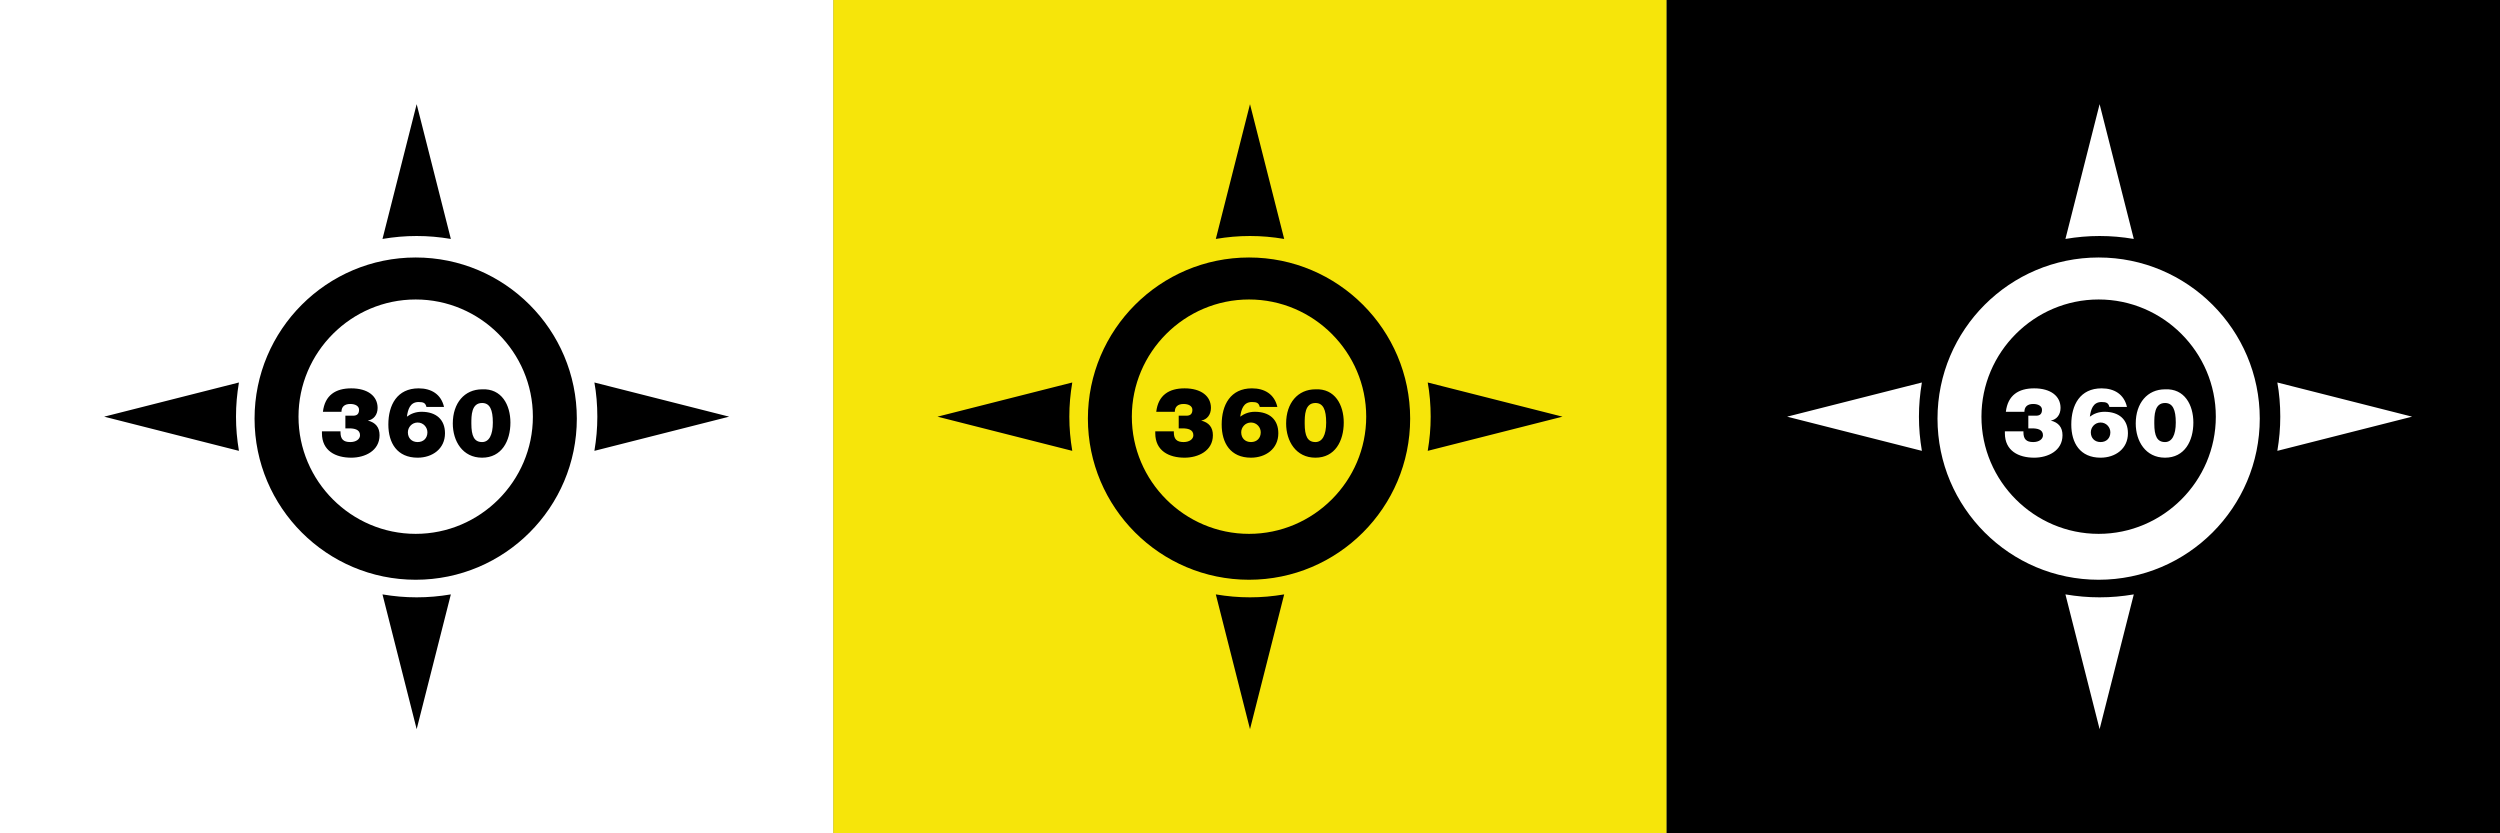 <svg xmlns="http://www.w3.org/2000/svg" x="0px" y="0px" viewBox="0 0 768 256">
<rect x="0" y="0" width="768" height="256" fill="#808080" stroke="none"/>
<rect fill="#FFF" width="256" height="256"/>
<rect fill="#F6E50A" x="256" class="st1" width="256" height="256"/>
<rect x="512" y="0" width="256" height="256"/>
<path d="M127.7,79.1c-27.3,0-49.5,22.2-49.5,49.5s22.2,49.5,49.5,49.5s49.5-22.2,49.5-49.5S155,79.1,127.7,79.1z M127.7,164
	c-19.8,0-36-16.2-36-36s16.2-36,36-36s36,16.2,36,36S147.5,164,127.7,164z M224,128l-41.4-10.5c0.6,3.3,0.9,6.9,0.9,10.5
	c0,3.6-0.3,6.9-0.9,10.5L224,128z M128,72.5c3.6,0,6.9,0.3,10.5,0.9L128,32l-10.5,41.4C121.1,72.8,124.4,72.5,128,72.5z M72.5,128
	c0-3.6,0.3-6.9,0.9-10.5L32,128l41.4,10.5C72.8,134.9,72.5,131.6,72.5,128z M128,183.5c-3.6,0-6.9-0.3-10.5-0.9L128,224l10.5-41.4
	C134.9,183.2,131.6,183.5,128,183.5z M107.9,119.3c5.1,0,8.1,2.4,8.1,6c0,2.1-1.2,3.6-3,3.9c2.4,0.6,3.6,2.1,3.6,4.5
	c0,4.8-4.5,6.9-8.7,6.9c-4.8,0-9-2.1-9-7.5v-0.6h5.7v0.3c0,2.1,0.9,3,3,3c1.8,0,3-0.9,3-2.1c0-1.8-1.8-2.1-3.3-2.1h-1.2v-3.9h2.4
	c1.2,0,1.8-0.6,1.8-1.8s-1.2-1.8-2.7-1.8c-1.8,0-2.7,0.9-2.7,2.4h-5.7C99.8,121.4,103.1,119.3,107.9,119.3z M131,125
	c-0.3-1.2-0.9-1.5-2.4-1.5c-2.7,0-3.3,2.4-3.6,4.5c1.2-0.9,2.7-1.5,4.5-1.5c4.5,0,7.2,2.4,7.2,6.6c0,4.8-3.9,7.5-8.4,7.5
	c-6.3,0-9-4.5-9-10.2c0-6,2.7-11.1,9.3-11.1c3.9,0,6.9,1.8,7.8,5.7C136.4,125,131,125,131,125z M125.3,132.8c0,1.8,1.2,3,3,3
	c1.8,0,3-1.2,3-3c0-1.5-1.2-3-3-3C126.5,129.8,125.3,131.3,125.3,132.8z M156.8,129.8c0,5.7-2.7,10.8-8.7,10.8c-6,0-9-5.1-9-10.5
	c0-6.3,3.6-10.5,9-10.5C154.1,119.3,156.8,124.4,156.8,129.8z M144.8,130.1c0,3.9,0.9,5.7,3.3,5.7c2.1,0,3.3-2.1,3.3-6
	c0-3.9-0.9-6-3.3-6C144.8,123.8,144.8,127.7,144.8,130.1z"/>
<path d="M383.7,79.1c-27.3,0-49.5,22.2-49.5,49.5s22.2,49.5,49.5,49.5c27.3,0,49.5-22.2,49.5-49.5S411,79.1,383.7,79.1z M383.7,164
	c-19.8,0-36-16.2-36-36s16.2-36,36-36s36,16.2,36,36S403.5,164,383.7,164z M480,128l-41.4-10.5c0.6,3.3,0.9,6.9,0.9,10.5
	c0,3.6-0.3,6.9-0.9,10.5L480,128z M384,72.5c3.6,0,6.9,0.3,10.5,0.9L384,32l-10.5,41.4C377.1,72.8,380.4,72.5,384,72.5z M328.5,128
	c0-3.6,0.3-6.9,0.9-10.5L288,128l41.4,10.5C328.8,134.9,328.5,131.6,328.5,128z M384,183.5c-3.6,0-6.9-0.3-10.5-0.9L384,224
	l10.5-41.4C390.9,183.2,387.6,183.5,384,183.5z M363.9,119.3c5.1,0,8.1,2.4,8.1,6c0,2.1-1.2,3.6-3,3.9c2.4,0.6,3.6,2.1,3.6,4.5
	c0,4.8-4.5,6.9-8.7,6.9c-4.8,0-9-2.1-9-7.5v-0.6h5.7v0.3c0,2.1,0.9,3,3,3c1.8,0,3-0.9,3-2.1c0-1.8-1.8-2.1-3.3-2.1h-1.2v-3.9h2.4
	c1.2,0,1.8-0.6,1.8-1.8s-1.2-1.8-2.7-1.8c-1.8,0-2.7,0.9-2.7,2.4h-5.7C355.8,121.4,359.1,119.3,363.9,119.3z M387,125
	c-0.3-1.2-0.9-1.5-2.4-1.5c-2.7,0-3.3,2.4-3.6,4.5c1.2-0.9,2.7-1.5,4.5-1.5c4.5,0,7.2,2.4,7.2,6.6c0,4.8-3.9,7.5-8.4,7.5
	c-6.3,0-9-4.5-9-10.2c0-6,2.7-11.1,9.3-11.1c3.9,0,6.9,1.8,7.8,5.7C392.4,125,387,125,387,125z M381.3,132.8c0,1.8,1.2,3,3,3
	s3-1.2,3-3c0-1.5-1.2-3-3-3S381.3,131.3,381.3,132.8z M412.8,129.8c0,5.7-2.7,10.8-8.7,10.8c-6,0-9-5.1-9-10.5
	c0-6.3,3.6-10.5,9-10.5C410.1,119.3,412.8,124.4,412.8,129.8z M400.8,130.1c0,3.9,0.9,5.7,3.3,5.7c2.1,0,3.3-2.1,3.3-6
	c0-3.9-0.9-6-3.3-6C400.8,123.8,400.8,127.7,400.8,130.1z"/>
<path fill="#FFF" class="st0" d="M644.7,79.1c-27.3,0-49.5,22.2-49.5,49.5s22.2,49.5,49.5,49.5s49.5-22.2,49.5-49.5S672,79.1,644.7,79.1z
	 M644.7,164c-19.8,0-36-16.2-36-36s16.2-36,36-36c19.8,0,36,16.2,36,36S664.5,164,644.7,164z M741,128l-41.4-10.5
	c0.6,3.3,0.9,6.9,0.9,10.5c0,3.6-0.3,6.9-0.9,10.5L741,128z M645,72.5c3.6,0,6.9,0.3,10.5,0.9L645,32l-10.5,41.4
	C638.1,72.8,641.4,72.5,645,72.5z M589.5,128c0-3.6,0.3-6.9,0.9-10.5L549,128l41.4,10.5C589.8,134.9,589.5,131.6,589.5,128z
	 M645,183.5c-3.6,0-6.9-0.3-10.5-0.9L645,224l10.5-41.4C651.9,183.2,648.6,183.5,645,183.5z M624.9,119.3c5.1,0,8.1,2.4,8.1,6
	c0,2.1-1.2,3.6-3,3.9c2.4,0.6,3.6,2.1,3.6,4.5c0,4.8-4.5,6.9-8.7,6.9c-4.8,0-9-2.1-9-7.5v-0.6h5.7v0.3c0,2.1,0.9,3,3,3
	c1.8,0,3-0.9,3-2.1c0-1.8-1.8-2.1-3.3-2.1h-1.2v-3.9h2.4c1.2,0,1.8-0.6,1.8-1.8s-1.2-1.8-2.7-1.8c-1.8,0-2.7,0.9-2.7,2.4h-5.7
	C616.8,121.4,620.1,119.3,624.9,119.3z M648,125c-0.3-1.2-0.9-1.5-2.4-1.5c-2.7,0-3.3,2.4-3.6,4.5c1.2-0.9,2.7-1.5,4.5-1.5
	c4.5,0,7.2,2.4,7.2,6.6c0,4.8-3.9,7.5-8.4,7.5c-6.3,0-9-4.5-9-10.2c0-6,2.7-11.1,9.3-11.1c3.9,0,6.9,1.8,7.8,5.7
	C653.4,125,648,125,648,125z M642.3,132.8c0,1.8,1.2,3,3,3s3-1.2,3-3c0-1.5-1.2-3-3-3S642.3,131.3,642.3,132.8z M673.8,129.8
	c0,5.7-2.7,10.8-8.7,10.8c-6,0-9-5.1-9-10.5c0-6.3,3.6-10.5,9-10.5C671.1,119.3,673.8,124.4,673.8,129.8z M661.8,130.1
	c0,3.9,0.9,5.7,3.3,5.7c2.1,0,3.3-2.1,3.3-6c0-3.9-0.9-6-3.3-6C661.8,123.8,661.8,127.7,661.8,130.1z"/>
</svg>

